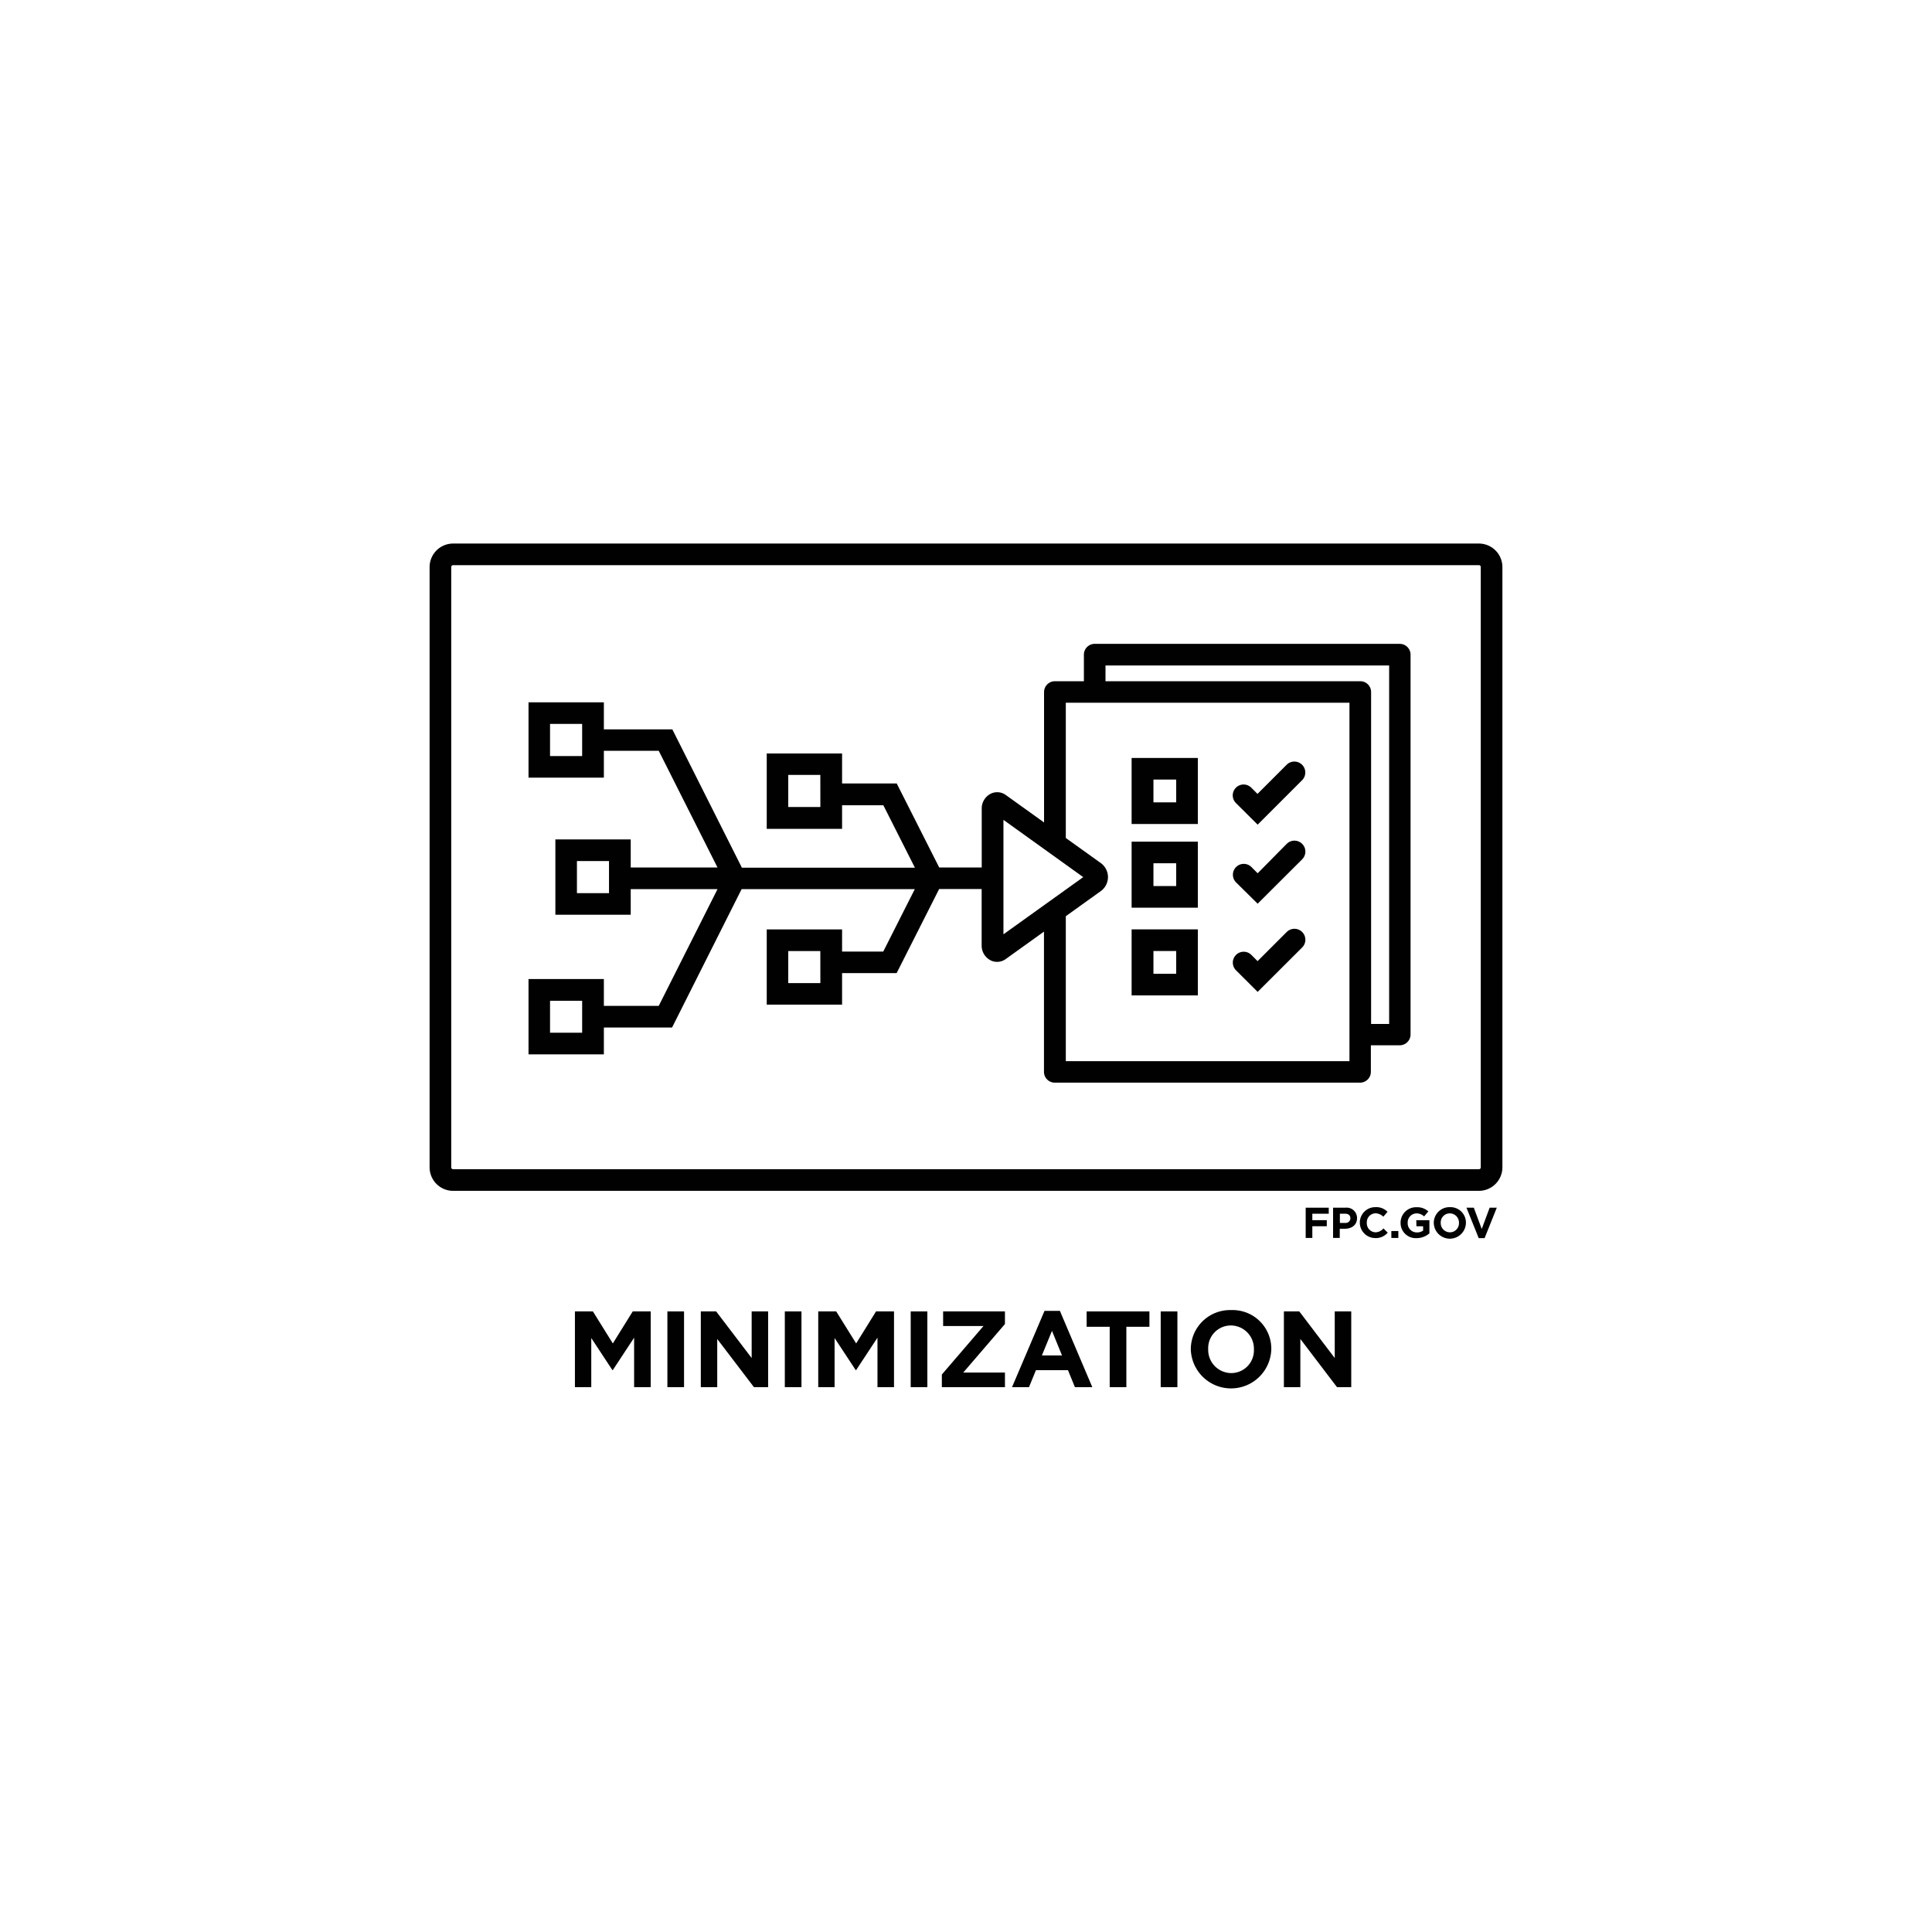 <svg id="Layer_1" data-name="Layer 1" xmlns="http://www.w3.org/2000/svg" viewBox="0 0 500 500"><defs><style>.cls-1{fill:#010101;}</style></defs><polygon class="cls-1" points="158.6 347.68 153.44 339.39 148.79 339.39 148.79 359 153.02 359 153.02 346.28 158.48 354.57 158.6 354.57 164.11 346.19 164.11 359 168.4 359 168.4 339.39 163.75 339.39 158.6 347.68"/><rect class="cls-1" x="172.72" y="339.39" width="4.31" height="19.61"/><polygon class="cls-1" points="194.53 351.46 185.34 339.39 181.37 339.39 181.37 359 185.62 359 185.62 346.53 195.12 359 198.79 359 198.79 339.39 194.53 339.39 194.53 351.46"/><rect class="cls-1" x="203.11" y="339.39" width="4.31" height="19.61"/><polygon class="cls-1" points="221.57 347.68 216.41 339.39 211.76 339.39 211.76 359 215.99 359 215.99 346.28 221.45 354.57 221.57 354.57 227.09 346.19 227.09 359 231.37 359 231.37 339.39 226.72 339.39 221.57 347.68"/><rect class="cls-1" x="235.69" y="339.39" width="4.31" height="19.61"/><polygon class="cls-1" points="244.08 343.17 254.53 343.17 243.75 355.72 243.75 359 260.08 359 260.08 355.21 249.29 355.21 260.08 342.66 260.08 339.39 244.08 339.39 244.08 343.17"/><path class="cls-1" d="M270.32,339.25,261.91,359h4.39l1.8-4.4h8.29l1.8,4.4h4.5l-8.39-19.75Zm-.68,11.54,2.61-6.36,2.6,6.36Z"/><polygon class="cls-1" points="281.22 343.37 287.19 343.37 287.19 359 291.5 359 291.5 343.37 297.47 343.37 297.47 339.39 281.22 339.39 281.22 343.37"/><rect class="cls-1" x="300.39" y="339.39" width="4.32" height="19.61"/><path class="cls-1" d="M318.63,339.05a10.14,10.14,0,0,0-10.45,10.14v.06a10.42,10.42,0,0,0,20.83-.06v-.05A10,10,0,0,0,318.63,339.05Zm5.88,10.2a5.87,5.87,0,0,1-5.88,6.1,6,6,0,0,1-5.95-6.16v-.05a5.87,5.87,0,0,1,5.89-6.11,6,6,0,0,1,5.94,6.16Z"/><polygon class="cls-1" points="345.43 351.46 336.25 339.39 332.27 339.39 332.27 359 336.53 359 336.53 346.53 346.02 359 349.7 359 349.7 339.39 345.43 339.39 345.43 351.46"/><path class="cls-1" d="M382.74,140.67H117.26a6.09,6.09,0,0,0-6.08,6.08V302.11a6.09,6.09,0,0,0,6.08,6.08H382.74a6.09,6.09,0,0,0,6.08-6.08V146.75A6.09,6.09,0,0,0,382.74,140.67Zm.48,161.44a.47.47,0,0,1-.48.48H117.26a.48.48,0,0,1-.48-.48V146.75a.49.49,0,0,1,.48-.49H382.74a.48.48,0,0,1,.48.49Z"/><path class="cls-1" d="M362.31,166.63h-79a2.8,2.8,0,0,0-2.8,2.8v6.87H273a2.81,2.81,0,0,0-2.8,2.8v33.75l-9.91-7.11a3.8,3.8,0,0,0-3.95-.3,4.28,4.28,0,0,0-2.27,3.86l0,15.21h-11l-11-21.75H217.93V195h-19.5v19.5h19.5v-6.1h10.68l8.17,16.16H192l-18-35.8H156.28v-7h-19.5v19.49h19.5V194.3h14.2l15.21,30.21H163.23v-7.27h-19.5v19.5h19.5v-6.63h22.46l-15.21,30.21h-14.2v-6.95h-19.5v19.5h19.5v-6.95h17.65l18-35.81h44.82l-8.17,16.16H217.93v-5.74h-19.5V260h19.5v-8.16h14.12l11-21.76h11l0,14.58a4.28,4.28,0,0,0,2.27,3.85,3.73,3.73,0,0,0,1.72.42,3.85,3.85,0,0,0,2.23-.72l9.91-7.11v36.29a2.8,2.8,0,0,0,2.8,2.8h79a2.8,2.8,0,0,0,2.8-2.8v-6.87h7.47a2.81,2.81,0,0,0,2.8-2.8V169.43A2.8,2.8,0,0,0,362.31,166.63Zm-150,42.22H204v-8.3h8.3Zm-61.65-13.19h-8.31v-8.31h8.31Zm0,71.61h-8.31V259h8.31Zm61.65-12.84H204v-8.3h8.3Zm-54.7-23.29h-8.3v-8.3h8.3ZM259.69,241.8l0-14.66v-.29l0-14.67L280.34,227Zm89.55,32.82H275.83V237.11l9.15-6.56a4.48,4.48,0,0,0,0-7.12l-9.15-6.56v-35h73.41ZM359.51,265h-4.67V179.1a2.8,2.8,0,0,0-2.8-2.8H286.1v-4.07h73.41Z"/><path class="cls-1" d="M325.48,213.42l11.5-11.5a2.8,2.8,0,0,0-4-4l-7.54,7.54-1.62-1.62a2.8,2.8,0,1,0-3.95,4Z"/><path class="cls-1" d="M325.48,233.88,337,222.39a2.8,2.8,0,0,0-4-4L325.48,226l-1.62-1.62a2.8,2.8,0,1,0-3.95,4Z"/><path class="cls-1" d="M325.48,256.7,337,245.2a2.8,2.8,0,0,0-4-4l-7.54,7.54-1.62-1.62a2.8,2.8,0,1,0-3.95,4Z"/><path class="cls-1" d="M310,240.52H292.86v17.09H310Zm-5.6,11.5h-5.89v-5.9h5.89Z"/><path class="cls-1" d="M310,217.82H292.86v17.09H310Zm-5.6,11.49h-5.89v-5.9h5.89Z"/><path class="cls-1" d="M310,196.16H292.86v17.09H310Zm-5.6,11.49h-5.89v-5.9h5.89Z"/><polygon class="cls-1" points="343.88 314.11 343.88 312.55 337.91 312.55 337.91 320.38 339.63 320.38 339.63 317.35 343.37 317.35 343.37 315.78 339.63 315.78 339.63 314.11 343.88 314.11"/><path class="cls-1" d="M348.23,312.55H345v7.83h1.73V318h1.3c1.76,0,3.17-.94,3.17-2.75v0A2.68,2.68,0,0,0,348.23,312.55Zm1.25,2.76a1.21,1.21,0,0,1-1.36,1.18h-1.36V314.1h1.32c.87,0,1.4.42,1.4,1.19Z"/><path class="cls-1" d="M356,318.92a2.33,2.33,0,0,1-2.27-2.46v0A2.32,2.32,0,0,1,356,314a2.94,2.94,0,0,1,2,.88l1.09-1.26a4,4,0,0,0-3.09-1.21,4,4,0,0,0-4.08,4v0a4,4,0,0,0,4,4,4,4,0,0,0,3.22-1.4l-1.1-1.1A2.82,2.82,0,0,1,356,318.92Z"/><rect class="cls-1" x="360.08" y="318.59" width="1.81" height="1.79"/><path class="cls-1" d="M366.57,317.36h1.73v1.12a2.74,2.74,0,0,1-1.62.47,2.35,2.35,0,0,1-2.37-2.49v0a2.35,2.35,0,0,1,2.25-2.44,2.86,2.86,0,0,1,2,.79l1.09-1.3a4.29,4.29,0,0,0-3.08-1.08,4,4,0,0,0-4.1,4v0a3.92,3.92,0,0,0,4.11,4,5.08,5.08,0,0,0,3.35-1.24v-3.4h-3.4Z"/><path class="cls-1" d="M375.23,312.41a4.06,4.06,0,0,0-4.17,4v0a4.16,4.16,0,0,0,8.32,0v0A4,4,0,0,0,375.23,312.41Zm2.35,4.07a2.34,2.34,0,0,1-2.35,2.44,2.38,2.38,0,0,1-2.37-2.46v0a2.34,2.34,0,0,1,2.35-2.44,2.38,2.38,0,0,1,2.37,2.46Z"/><polygon class="cls-1" points="383.47 318.06 381.42 312.55 379.52 312.55 382.69 320.43 384.21 320.43 387.37 312.55 385.52 312.55 383.47 318.06"/></svg>